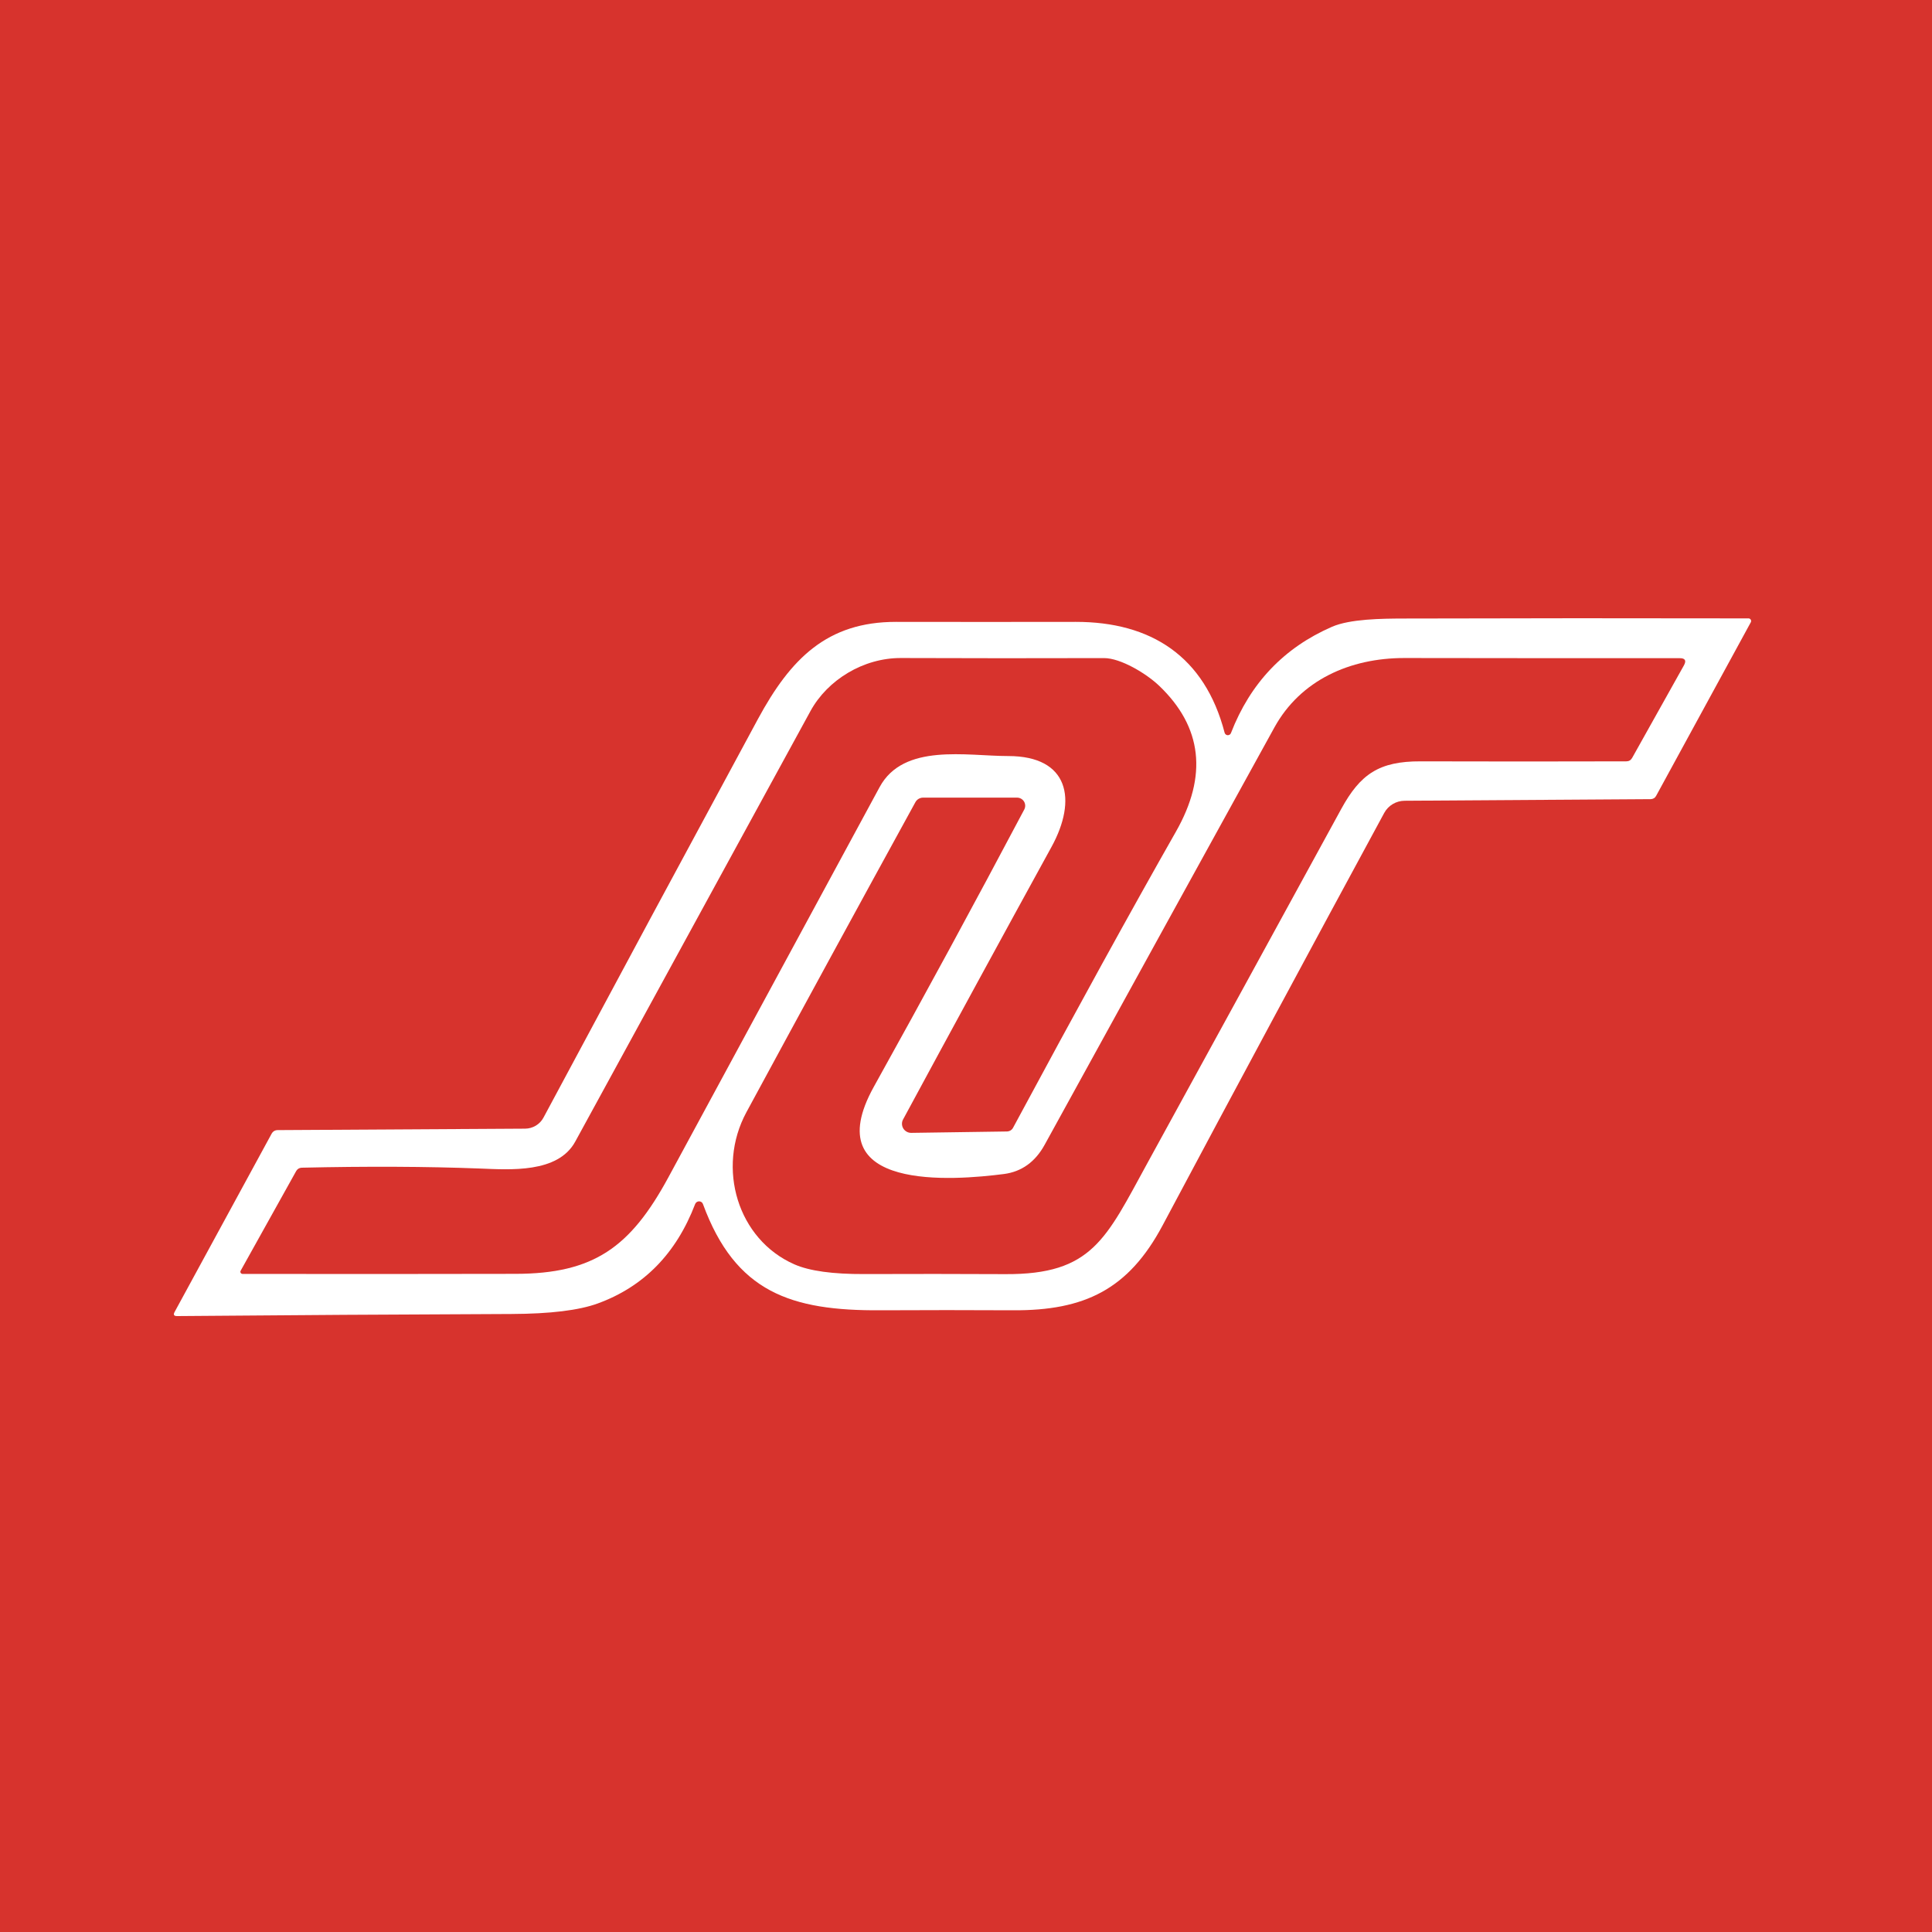<svg width="100" height="100" viewBox="0 0 100 100" fill="none" xmlns="http://www.w3.org/2000/svg">
<rect width="100" height="100" fill="#D7332D"/>
<path d="M63.385 37.922C63.394 37.958 63.414 37.99 63.442 38.014C63.471 38.038 63.506 38.052 63.543 38.054C63.58 38.056 63.617 38.046 63.648 38.026C63.679 38.005 63.703 37.975 63.715 37.94C64.715 35.358 66.458 33.525 68.943 32.443C69.877 32.034 71.545 32.019 72.603 32.015C78.61 31.998 84.578 31.995 90.505 32.008C90.528 32.008 90.551 32.015 90.571 32.026C90.591 32.038 90.607 32.055 90.619 32.075C90.631 32.095 90.637 32.117 90.638 32.14C90.638 32.163 90.632 32.186 90.622 32.207L85.72 41.195C85.693 41.246 85.653 41.289 85.603 41.319C85.553 41.348 85.497 41.364 85.439 41.364L72.7 41.447C72.484 41.449 72.272 41.508 72.087 41.619C71.902 41.73 71.75 41.888 71.647 42.077C67.834 49.112 64.009 56.23 60.172 63.433C58.409 66.737 56.144 67.843 52.432 67.82C50.147 67.808 47.864 67.808 45.584 67.82C40.938 67.85 38.065 66.89 36.385 62.323C36.371 62.281 36.344 62.245 36.308 62.22C36.272 62.195 36.23 62.181 36.185 62.181C36.141 62.181 36.098 62.195 36.061 62.22C36.025 62.245 35.996 62.281 35.98 62.323C35 64.885 33.319 66.6 30.937 67.468C29.964 67.823 28.477 68.004 26.474 68.012C20.702 68.034 14.934 68.07 9.172 68.12C9.002 68.123 8.958 68.05 9.04 67.903L14.054 58.689C14.124 58.559 14.232 58.494 14.377 58.494L27.179 58.419C27.375 58.418 27.567 58.364 27.735 58.263C27.903 58.162 28.04 58.018 28.132 57.845C31.807 50.983 35.508 44.104 39.235 37.209C40.919 34.1 42.805 32.184 46.383 32.188C49.483 32.193 52.58 32.193 55.675 32.188C59.583 32.184 62.358 33.977 63.385 37.922Z" fill="white"/>
<path d="M24.82 60.482C26.395 60.542 28.874 60.737 29.774 59.09C33.831 51.66 37.891 44.229 41.954 36.797C42.835 35.192 44.684 34.052 46.634 34.059C50.144 34.072 53.646 34.073 57.141 34.063C57.996 34.059 59.328 34.854 60.006 35.503C62.229 37.633 62.515 40.148 60.865 43.048C58.575 47.073 55.765 52.182 52.435 58.374C52.404 58.431 52.359 58.479 52.303 58.513C52.246 58.546 52.182 58.564 52.116 58.565L47.163 58.637C47.08 58.637 46.999 58.616 46.928 58.576C46.856 58.536 46.796 58.478 46.753 58.408C46.711 58.338 46.688 58.258 46.686 58.177C46.684 58.095 46.703 58.014 46.743 57.943C49.275 53.255 51.836 48.553 54.426 43.835C55.765 41.398 55.334 39.133 52.188 39.133C50.028 39.133 46.765 38.45 45.528 40.742C41.883 47.479 38.236 54.215 34.589 60.95C32.628 64.565 30.726 65.927 26.691 65.934C22.009 65.944 17.296 65.945 12.554 65.938C12.534 65.938 12.515 65.932 12.498 65.922C12.481 65.913 12.466 65.899 12.457 65.882C12.447 65.865 12.441 65.846 12.441 65.827C12.441 65.808 12.447 65.789 12.456 65.773L15.333 60.609C15.361 60.559 15.402 60.517 15.451 60.487C15.501 60.458 15.557 60.442 15.614 60.44C19.011 60.363 22.08 60.377 24.82 60.482Z" fill="#D7332D"/>
<path d="M45.231 56.248C42.194 61.712 49.413 61.093 51.963 60.767C52.88 60.647 53.584 60.141 54.074 59.248C58.034 52.045 61.998 44.846 65.965 37.648C67.311 35.211 69.862 34.056 72.697 34.059C77.462 34.067 82.208 34.069 86.935 34.067C87.225 34.064 87.299 34.191 87.156 34.446L84.479 39.23C84.412 39.348 84.311 39.407 84.179 39.407C80.624 39.417 77.074 39.417 73.529 39.407C71.38 39.399 70.409 40.071 69.427 41.863C66.087 47.975 62.742 54.087 59.392 60.197C57.243 64.119 56.538 65.975 52.034 65.949C49.599 65.937 47.17 65.936 44.748 65.945C43.105 65.953 41.895 65.785 41.118 65.443C38.181 64.153 37.072 60.463 38.632 57.572C41.544 52.192 44.46 46.842 47.38 41.522C47.419 41.45 47.476 41.391 47.546 41.349C47.616 41.308 47.696 41.286 47.778 41.285H52.645C52.717 41.286 52.788 41.305 52.851 41.34C52.914 41.376 52.967 41.427 53.004 41.488C53.041 41.55 53.062 41.619 53.064 41.691C53.066 41.763 53.05 41.833 53.017 41.897C50.464 46.719 47.869 51.503 45.231 56.248Z" fill="#D7332D"/>
</svg>

